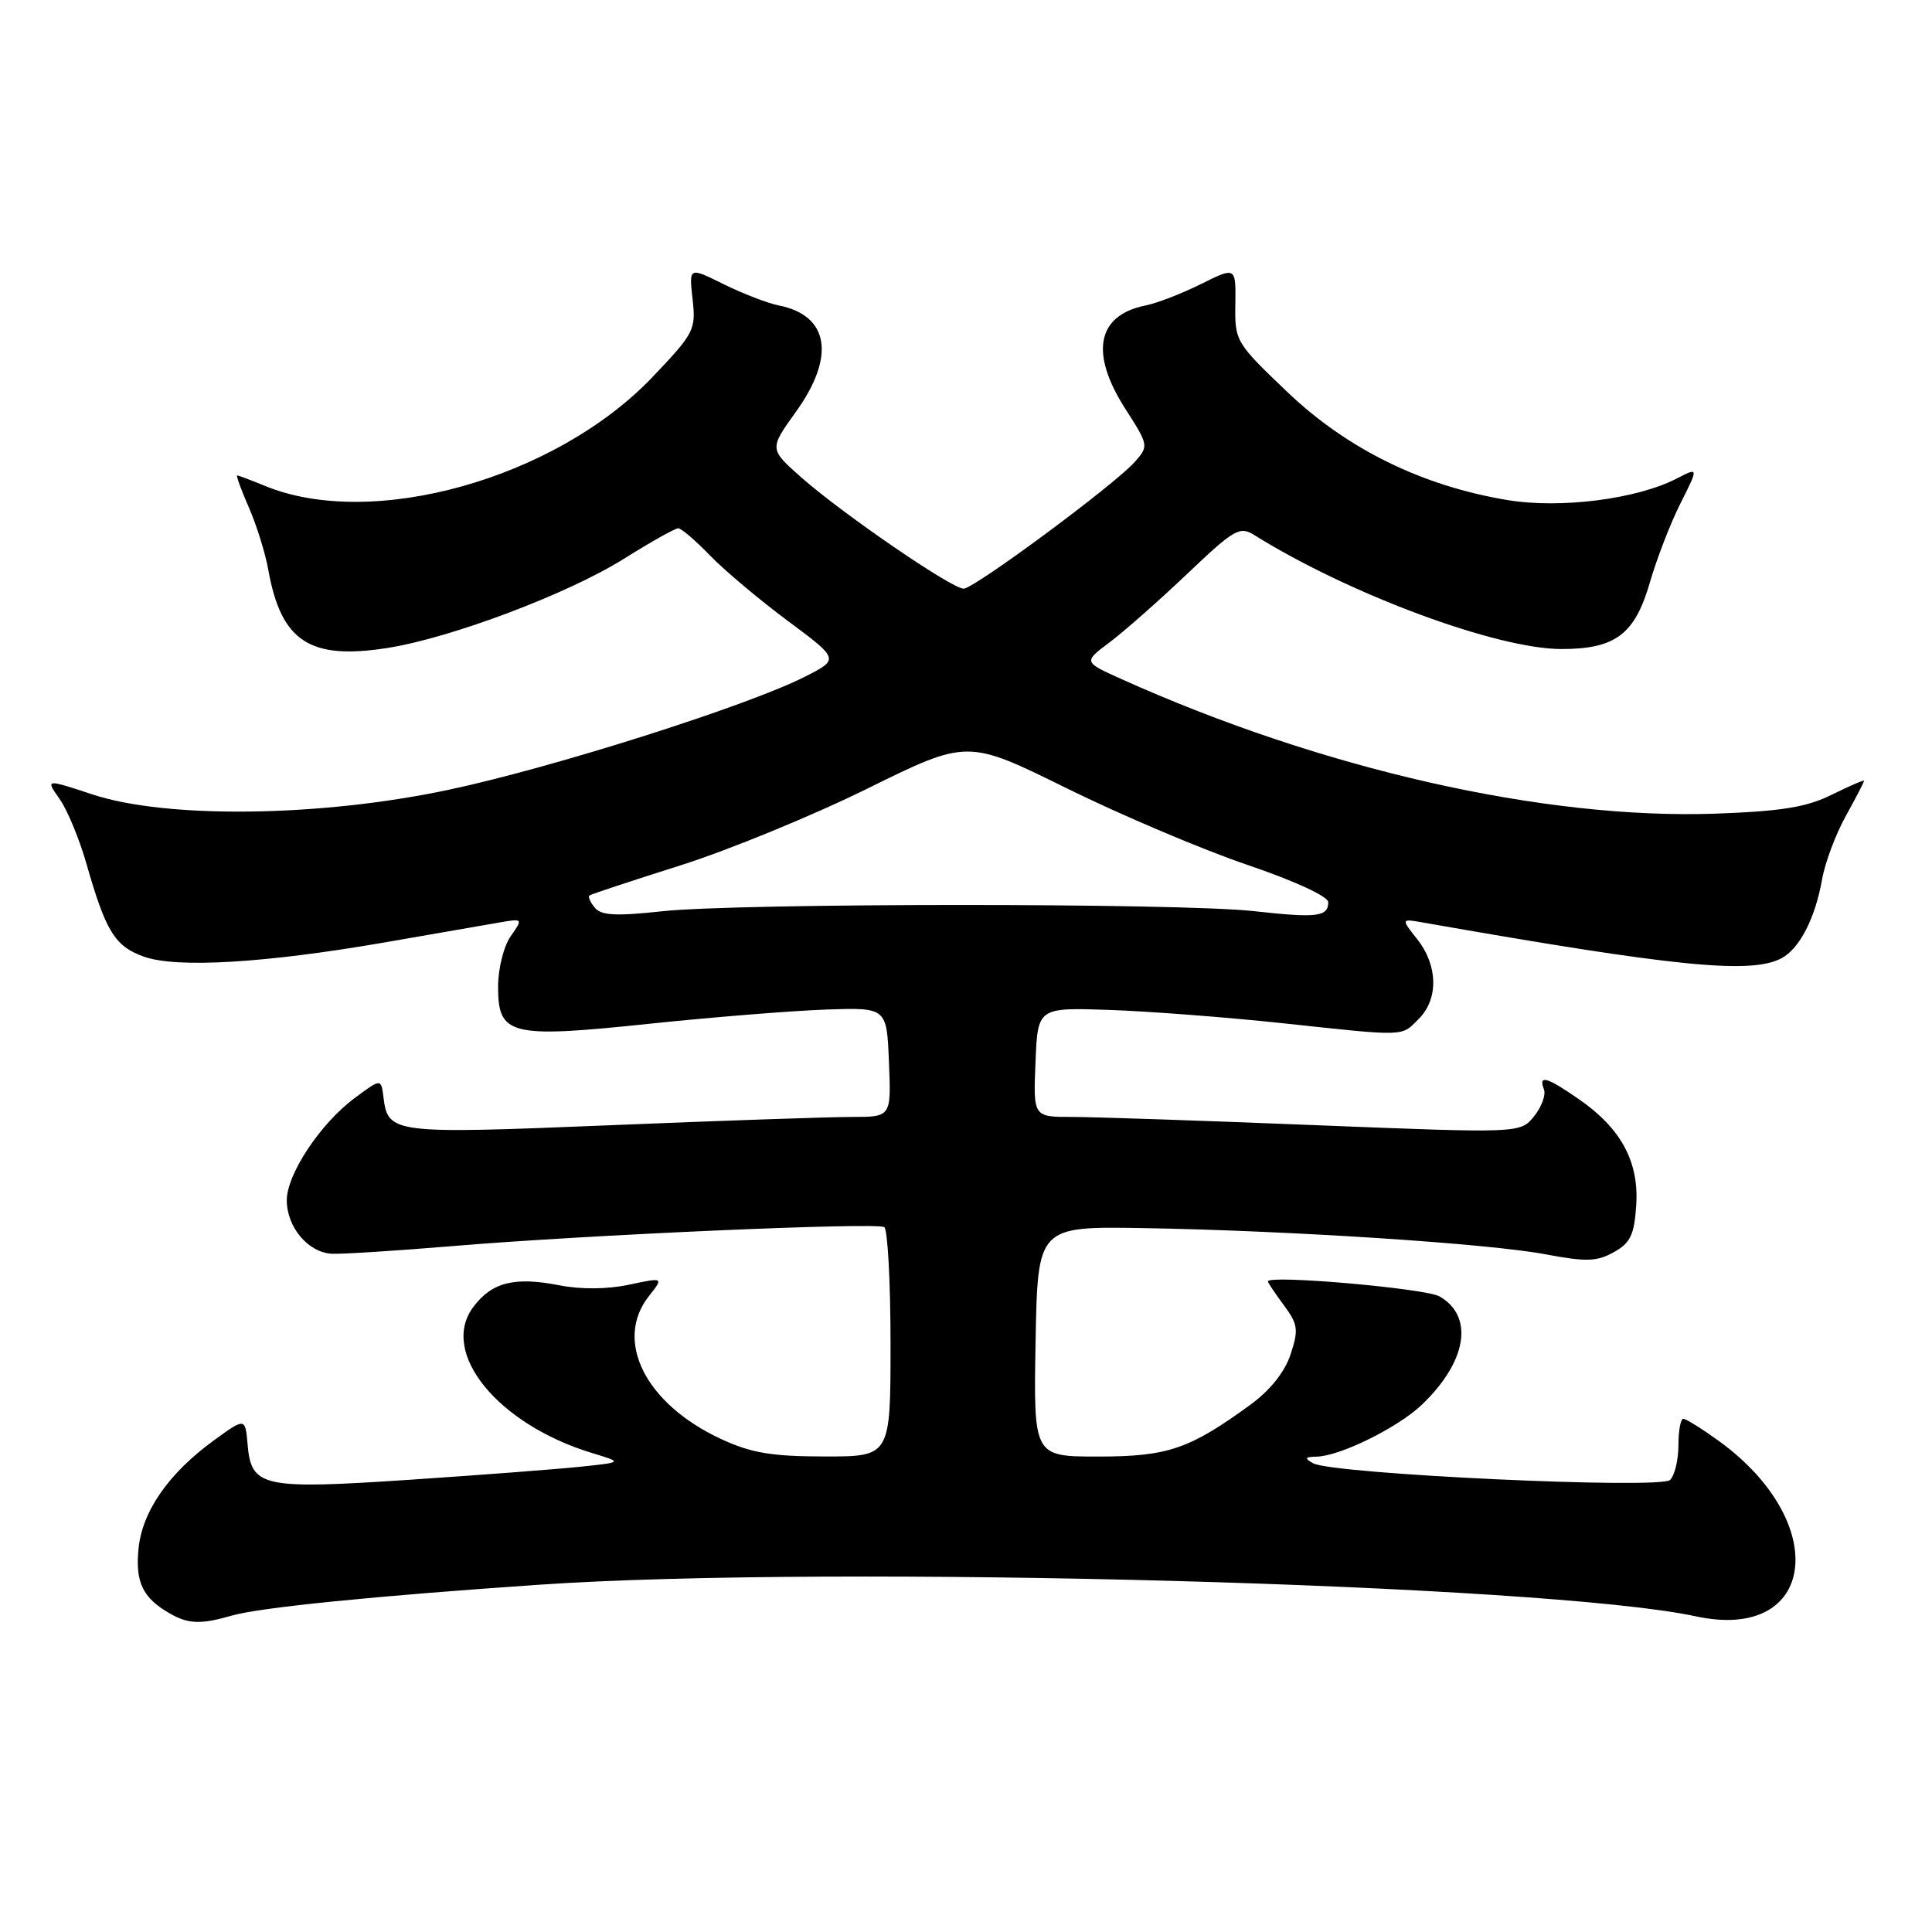 <?xml version="1.0" encoding="UTF-8" standalone="no"?>
<!DOCTYPE svg PUBLIC "-//W3C//DTD SVG 1.1//EN" "http://www.w3.org/Graphics/SVG/1.1/DTD/svg11.dtd" >
<svg xmlns="http://www.w3.org/2000/svg" xmlns:xlink="http://www.w3.org/1999/xlink" version="1.1" viewBox="0 0 256 256">
 <g >
 <path fill="currentColor"
d=" M 30.78 214.06 C 34.50 213.00 49.71 211.47 71.50 209.98 C 110.52 207.32 204.85 209.90 224.69 214.17 C 240.66 217.62 242.74 201.80 227.75 190.93 C 225.52 189.32 223.41 188.00 223.05 188.00 C 222.69 188.00 222.40 189.57 222.40 191.50 C 222.40 193.42 221.91 195.49 221.30 196.10 C 220.04 197.36 176.59 195.33 174.00 193.89 C 172.79 193.22 172.89 193.05 174.50 193.01 C 177.58 192.93 185.18 189.18 188.34 186.19 C 194.37 180.48 195.37 174.43 190.74 171.78 C 188.87 170.71 167.99 168.89 168.00 169.79 C 168.00 169.95 168.95 171.37 170.11 172.94 C 171.99 175.48 172.09 176.19 171.01 179.46 C 170.24 181.80 168.30 184.23 165.65 186.16 C 157.60 192.02 154.73 193.00 145.51 193.00 C 136.95 193.00 136.95 193.00 137.22 177.75 C 137.50 162.50 137.50 162.50 151.50 162.73 C 170.88 163.06 197.25 164.77 204.84 166.21 C 210.19 167.22 211.61 167.17 213.84 165.92 C 216.05 164.69 216.55 163.62 216.81 159.68 C 217.18 153.91 214.79 149.51 209.20 145.64 C 204.94 142.69 203.82 142.37 204.58 144.34 C 204.86 145.07 204.27 146.68 203.27 147.92 C 201.44 150.17 201.44 150.17 174.31 149.09 C 159.39 148.49 144.87 148.00 142.05 148.00 C 136.91 148.00 136.91 148.00 137.21 140.75 C 137.50 133.50 137.50 133.50 147.00 133.82 C 152.22 134.00 162.51 134.79 169.85 135.57 C 186.52 137.36 185.62 137.38 188.00 135.00 C 190.62 132.38 190.54 127.96 187.82 124.49 C 185.63 121.72 185.63 121.72 188.57 122.24 C 222.00 128.12 232.04 129.12 236.06 126.97 C 238.47 125.68 240.52 121.68 241.44 116.50 C 241.83 114.30 243.24 110.53 244.58 108.12 C 245.91 105.72 247.00 103.62 247.00 103.46 C 247.00 103.31 245.09 104.13 242.75 105.29 C 239.41 106.95 236.12 107.49 227.41 107.81 C 204.68 108.63 175.12 101.93 148.53 89.95 C 143.56 87.71 143.56 87.71 147.03 85.11 C 148.94 83.68 153.56 79.60 157.30 76.05 C 163.52 70.13 164.27 69.69 166.19 70.89 C 178.76 78.74 198.33 86.00 206.91 86.00 C 214.06 86.00 216.64 84.05 218.63 77.13 C 219.53 74.03 221.34 69.34 222.67 66.70 C 225.08 61.91 225.08 61.91 222.19 63.40 C 216.90 66.14 206.78 67.43 199.74 66.26 C 188.47 64.39 178.53 59.52 170.62 51.98 C 163.73 45.41 163.61 45.21 163.69 40.32 C 163.76 35.34 163.76 35.34 159.13 37.64 C 156.58 38.91 153.29 40.18 151.82 40.47 C 145.34 41.76 144.36 46.77 149.13 54.20 C 152.20 58.99 152.22 59.10 150.38 61.19 C 147.71 64.21 129.09 78.00 127.68 78.00 C 126.12 78.01 111.64 68.08 106.21 63.29 C 101.92 59.50 101.92 59.50 105.46 54.57 C 110.74 47.23 109.86 41.79 103.18 40.47 C 101.71 40.18 98.43 38.91 95.89 37.66 C 91.29 35.37 91.29 35.37 91.77 39.63 C 92.23 43.70 91.99 44.16 86.42 50.00 C 73.61 63.42 49.33 70.24 35.13 64.39 C 33.27 63.63 31.61 63.00 31.43 63.00 C 31.26 63.00 31.95 64.91 32.98 67.25 C 34.00 69.59 35.16 73.30 35.55 75.50 C 37.25 84.99 41.03 87.48 51.33 85.86 C 59.71 84.55 75.26 78.69 82.64 74.06 C 86.20 71.83 89.45 70.00 89.86 70.00 C 90.27 70.00 92.16 71.61 94.05 73.58 C 95.95 75.54 100.59 79.45 104.36 82.25 C 111.22 87.35 111.22 87.35 106.65 89.67 C 99.06 93.53 73.22 101.73 59.45 104.65 C 42.48 108.26 22.12 108.52 12.26 105.27 C 6.02 103.21 6.02 103.21 7.89 105.86 C 8.92 107.31 10.53 111.20 11.47 114.50 C 14.02 123.43 15.22 125.37 19.03 126.75 C 23.36 128.32 35.15 127.62 51.00 124.87 C 57.33 123.77 64.04 122.60 65.92 122.28 C 69.33 121.68 69.33 121.68 67.67 124.06 C 66.74 125.39 66.00 128.35 66.00 130.74 C 66.00 137.22 67.56 137.60 86.17 135.64 C 94.60 134.76 105.10 133.92 109.50 133.77 C 117.50 133.50 117.50 133.50 117.79 140.75 C 118.09 148.00 118.09 148.00 112.90 148.00 C 110.05 148.00 95.61 148.49 80.83 149.10 C 51.96 150.28 51.41 150.21 50.81 145.38 C 50.50 142.90 50.50 142.90 47.02 145.48 C 42.48 148.83 38.00 155.58 38.00 159.04 C 38.00 162.61 40.85 165.99 44.00 166.13 C 45.38 166.19 52.58 165.73 60.00 165.11 C 77.64 163.63 116.10 161.94 117.17 162.60 C 117.62 162.89 118.00 169.84 118.00 178.06 C 118.00 193.00 118.00 193.00 109.25 192.99 C 102.20 192.98 99.53 192.53 95.49 190.65 C 85.53 186.01 81.33 177.67 85.97 171.76 C 87.95 169.25 87.95 169.25 83.35 170.23 C 80.49 170.84 77.00 170.87 74.12 170.31 C 68.18 169.14 65.16 169.90 62.71 173.19 C 58.20 179.23 65.96 188.75 78.50 192.55 C 82.50 193.76 82.50 193.76 77.00 194.34 C 73.97 194.66 63.80 195.44 54.38 196.07 C 34.75 197.38 33.30 197.06 32.81 191.42 C 32.50 187.84 32.50 187.84 28.35 190.85 C 22.34 195.22 18.82 200.28 18.35 205.26 C 17.92 209.67 18.93 211.75 22.50 213.79 C 24.97 215.21 26.60 215.26 30.78 214.06 Z  M 78.82 120.28 C 78.21 119.55 77.89 118.82 78.11 118.65 C 78.32 118.49 83.73 116.70 90.12 114.68 C 96.51 112.66 107.69 108.07 114.96 104.48 C 128.19 97.96 128.19 97.96 141.34 104.45 C 148.58 108.02 159.34 112.58 165.25 114.59 C 171.50 116.71 176.00 118.78 176.00 119.54 C 176.00 121.48 174.52 121.66 166.14 120.73 C 156.21 119.63 97.80 119.65 87.71 120.75 C 81.64 121.41 79.67 121.31 78.82 120.28 Z "/>
</g>
</svg>